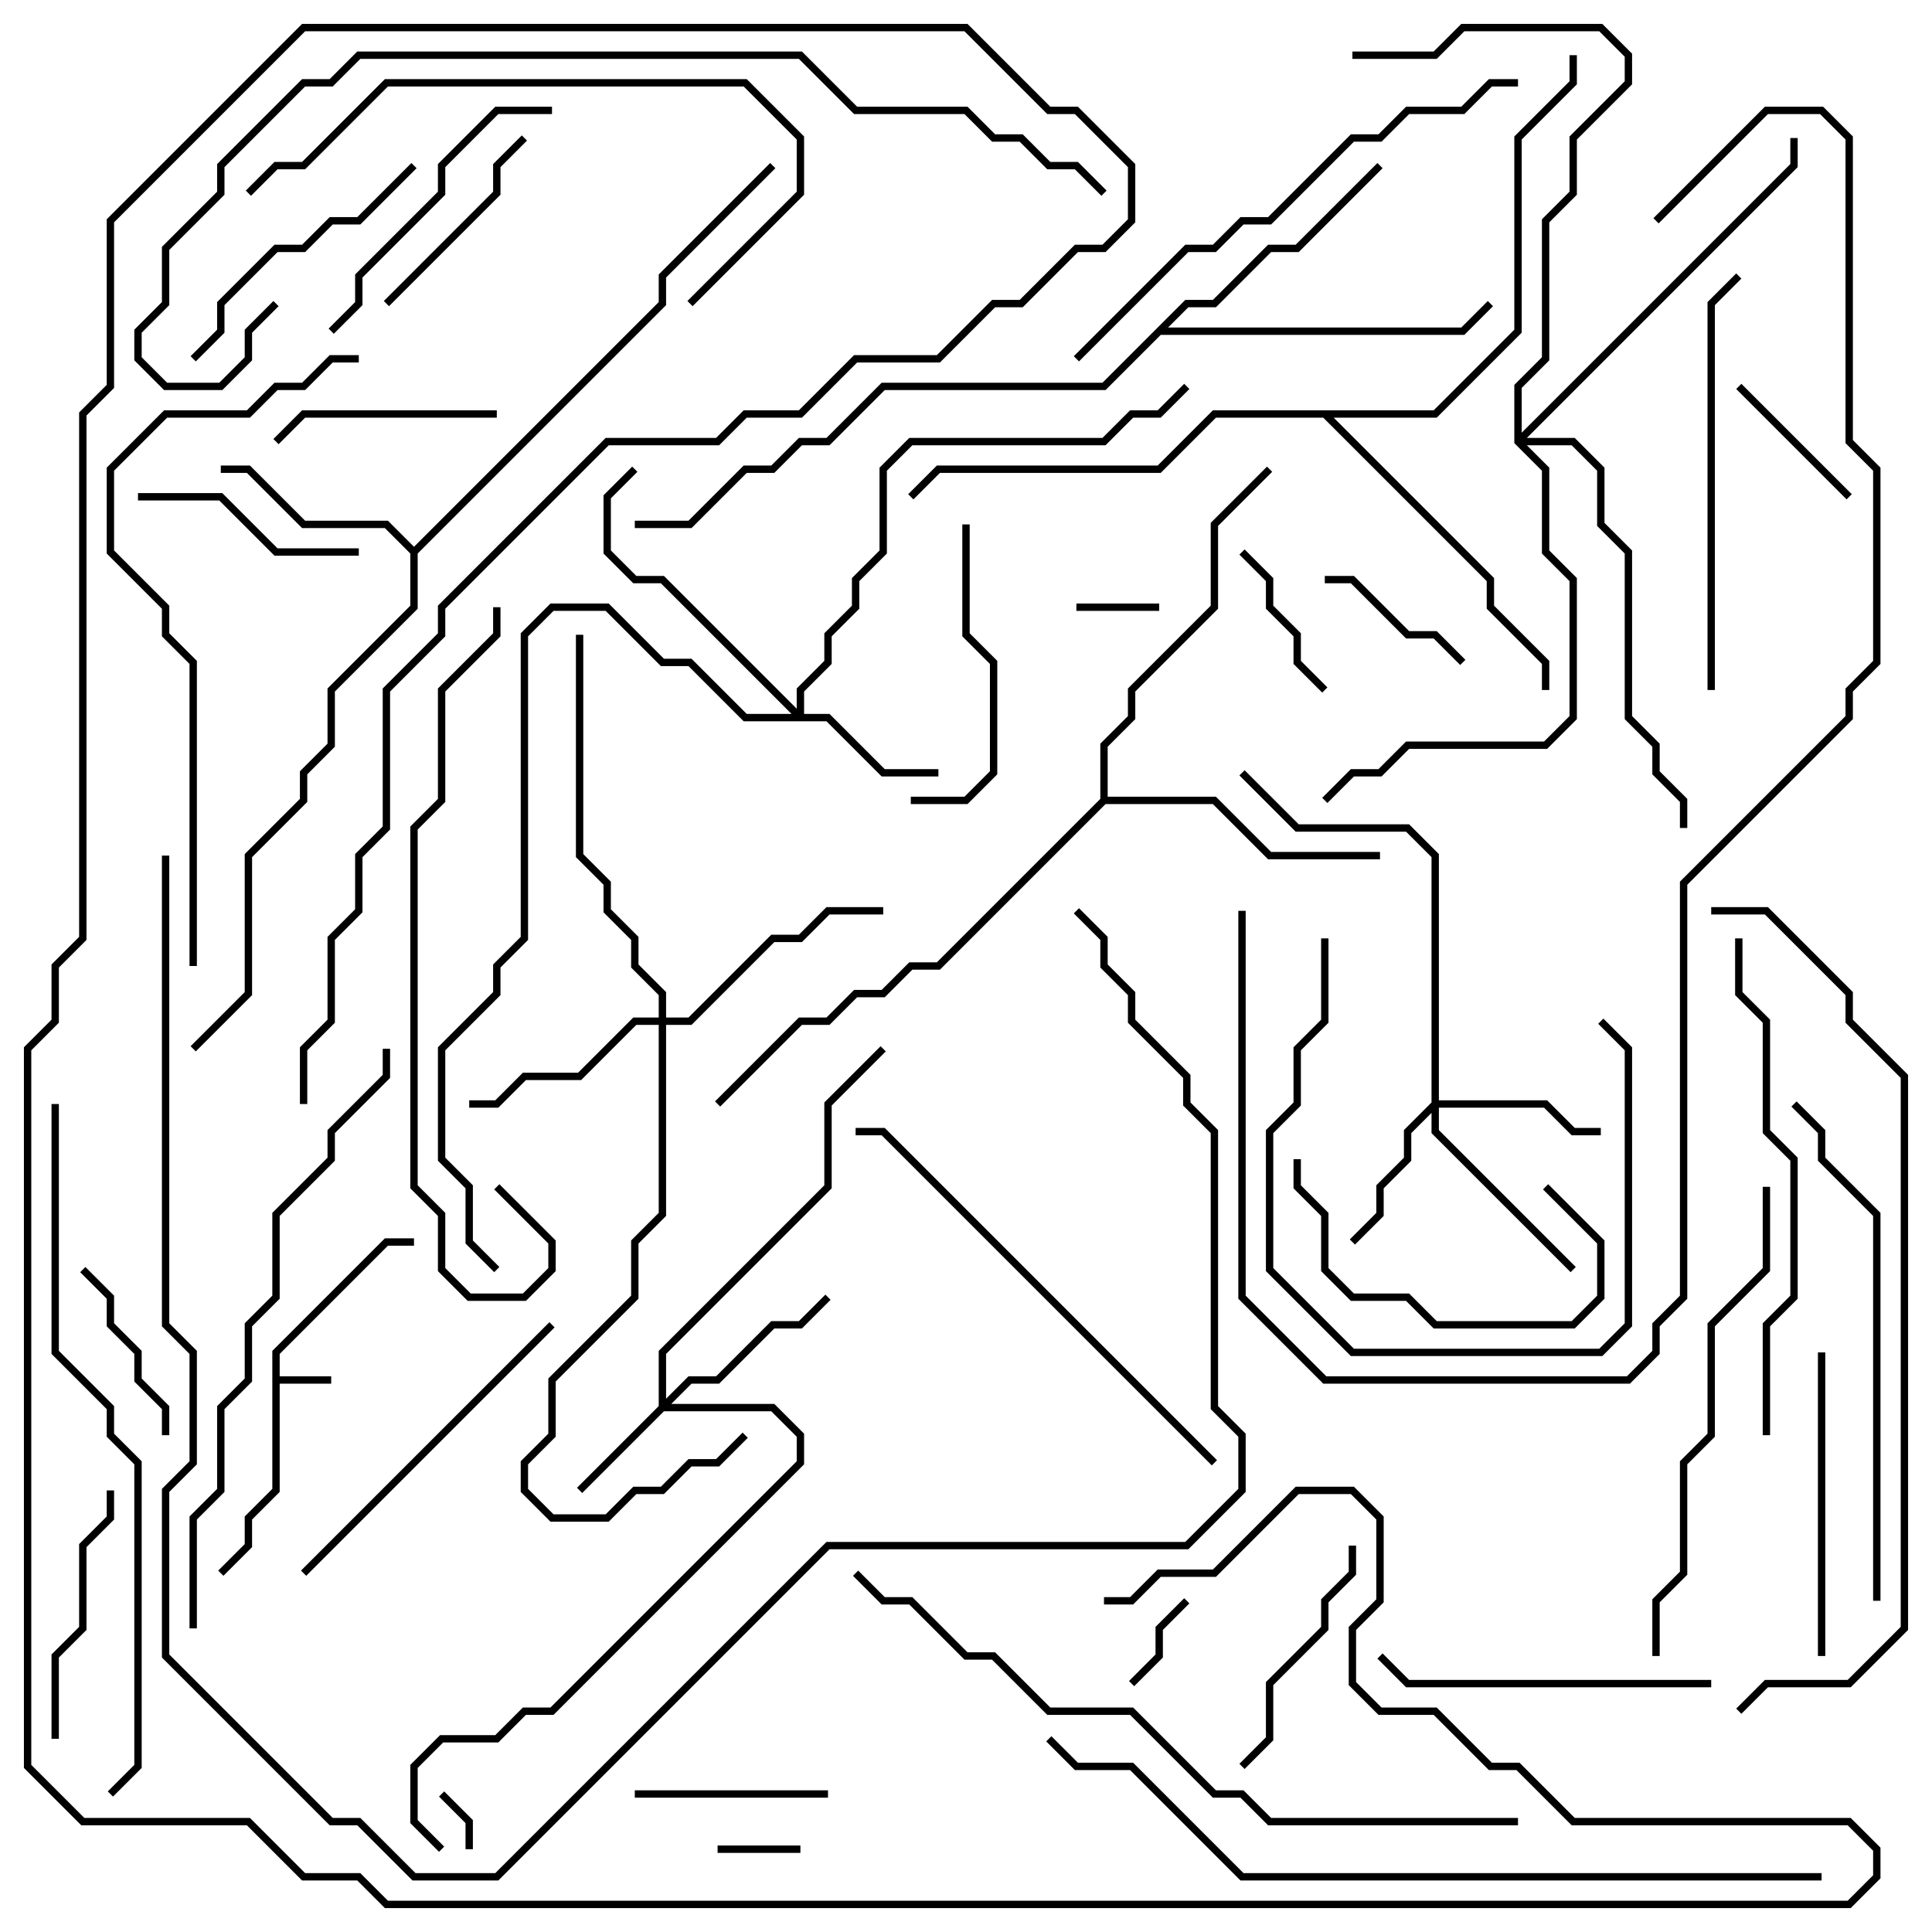 <svg version="1.1" width="105" height="105" xmlns="http://www.w3.org/2000/svg"><path d="M14.8,73.417L20.917,67.3L22.5,67.3L22.5,67.7L21.083,67.7L15.2,73.583L15.2,74.8L18,74.8L18,75.2L15.2,75.2L15.2,81.083L13.7,82.583L13.7,84.083L12.141,85.641L11.859,85.359L13.3,83.917L13.3,82.417L14.8,80.917z" stroke="none"/><path d="M22.5,29.717L35.8,16.417L35.8,14.917L41.859,8.859L42.141,9.141L36.2,15.083L36.2,16.583L22.7,30.083L22.7,33.083L18.2,37.583L18.2,40.583L16.7,42.083L16.7,43.583L13.7,46.583L13.7,54.083L10.641,57.141L10.359,56.859L13.3,53.917L13.3,46.417L16.3,43.417L16.3,41.917L17.8,40.417L17.8,37.417L22.3,32.917L22.3,30.083L20.917,28.7L16.417,28.7L13.417,25.7L12,25.7L12,25.3L13.583,25.3L16.583,28.3L21.083,28.3z" stroke="none"/><path d="M64.417,16.3L65.917,16.3L68.917,13.3L70.417,13.3L74.859,8.859L75.141,9.141L70.583,13.7L69.083,13.7L66.083,16.7L64.583,16.7L63.483,17.8L79.417,17.8L80.859,16.359L81.141,16.641L79.583,18.2L63.083,18.2L60.083,21.2L48.083,21.2L45.083,24.2L43.583,24.2L42.083,25.7L40.583,25.7L37.583,28.7L34.5,28.7L34.5,28.3L37.417,28.3L40.417,25.3L41.917,25.3L43.417,23.8L44.917,23.8L47.917,20.8L59.917,20.8z" stroke="none"/><path d="M59.8,43.417L59.8,40.417L61.3,38.917L61.3,37.417L65.8,32.917L65.8,28.417L68.859,25.359L69.141,25.641L66.2,28.583L66.2,33.083L61.7,37.583L61.7,39.083L60.2,40.583L60.2,43.3L66.083,43.3L69.083,46.3L75,46.3L75,46.7L68.917,46.7L65.917,43.7L60.083,43.7L51.083,52.7L49.583,52.7L48.083,54.2L46.583,54.2L45.083,55.7L43.583,55.7L39.141,60.141L38.859,59.859L43.417,55.3L44.917,55.3L46.417,53.8L47.917,53.8L49.417,52.3L50.917,52.3z" stroke="none"/><path d="M77.917,22.3L82.3,17.917L82.3,7.417L85.3,4.417L85.3,3L85.7,3L85.7,4.583L82.7,7.583L82.7,18.083L78.083,22.7L72.483,22.7L81.2,31.417L81.2,32.917L84.2,35.917L84.2,37.5L83.8,37.5L83.8,36.083L80.8,33.083L80.8,31.583L71.917,22.7L66.083,22.7L63.083,25.7L51.083,25.7L49.641,27.141L49.359,26.859L50.917,25.3L62.917,25.3L65.917,22.3z" stroke="none"/><path d="M35.8,76.417L35.8,73.417L44.8,64.417L44.8,59.917L47.859,56.859L48.141,57.141L45.2,60.083L45.2,64.583L36.2,73.583L36.2,76.017L37.417,74.8L38.917,74.8L41.917,71.8L43.417,71.8L44.859,70.359L45.141,70.641L43.583,72.2L42.083,72.2L39.083,75.2L37.583,75.2L36.483,76.3L42.083,76.3L43.7,77.917L43.7,79.583L30.083,93.2L28.583,93.2L27.083,94.7L24.083,94.7L22.7,96.083L22.7,98.917L24.141,100.359L23.859,100.641L22.3,99.083L22.3,95.917L23.917,94.3L26.917,94.3L28.417,92.8L29.917,92.8L43.3,79.417L43.3,78.083L41.917,76.7L36.083,76.7L31.641,81.141L31.359,80.859z" stroke="none"/><path d="M43.3,38.517L43.3,37.417L44.8,35.917L44.8,34.417L46.3,32.917L46.3,31.417L47.8,29.917L47.8,25.417L49.417,23.8L59.917,23.8L61.417,22.3L62.917,22.3L64.359,20.859L64.641,21.141L63.083,22.7L61.583,22.7L60.083,24.2L49.583,24.2L48.2,25.583L48.2,30.083L46.7,31.583L46.7,33.083L45.2,34.583L45.2,36.083L43.7,37.583L43.7,38.8L45.083,38.8L48.083,41.8L51,41.8L51,42.2L47.917,42.2L44.917,39.2L40.417,39.2L37.417,36.2L35.917,36.2L32.917,33.2L30.083,33.2L28.7,34.583L28.7,51.083L27.2,52.583L27.2,54.083L24.2,57.083L24.2,62.917L25.7,64.417L25.7,67.417L27.141,68.859L26.859,69.141L25.3,67.583L25.3,64.583L23.8,63.083L23.8,56.917L26.8,53.917L26.8,52.417L28.3,50.917L28.3,34.417L29.917,32.8L33.083,32.8L36.083,35.8L37.583,35.8L40.583,38.8L43.017,38.8L35.917,31.7L34.417,31.7L32.8,30.083L32.8,26.917L34.359,25.359L34.641,25.641L33.2,27.083L33.2,29.917L34.583,31.3L36.083,31.3z" stroke="none"/><path d="M77.8,59.917L77.8,46.583L76.417,45.2L70.417,45.2L67.359,42.141L67.641,41.859L70.583,44.8L76.583,44.8L78.2,46.417L78.2,59.8L84.083,59.8L85.583,61.3L87,61.3L87,61.7L85.417,61.7L83.917,60.2L78.2,60.2L78.2,61.417L85.641,68.859L85.359,69.141L77.8,61.583L77.8,60.483L76.7,61.583L76.7,63.083L75.2,64.583L75.2,66.083L73.641,67.641L73.359,67.359L74.8,65.917L74.8,64.417L76.3,62.917L76.3,61.417z" stroke="none"/><path d="M35.8,55.3L35.8,54.083L34.3,52.583L34.3,51.083L32.8,49.583L32.8,48.083L31.3,46.583L31.3,34.5L31.7,34.5L31.7,46.417L33.2,47.917L33.2,49.417L34.7,50.917L34.7,52.417L36.2,53.917L36.2,55.3L37.417,55.3L41.917,50.8L43.417,50.8L44.917,49.3L48,49.3L48,49.7L45.083,49.7L43.583,51.2L42.083,51.2L37.583,55.7L36.2,55.7L36.2,66.083L34.7,67.583L34.7,70.583L30.2,75.083L30.2,78.083L28.7,79.583L28.7,80.917L30.083,82.3L32.917,82.3L34.417,80.8L35.917,80.8L37.417,79.3L38.917,79.3L40.359,77.859L40.641,78.141L39.083,79.7L37.583,79.7L36.083,81.2L34.583,81.2L33.083,82.7L29.917,82.7L28.3,81.083L28.3,79.417L29.8,77.917L29.8,74.917L34.3,70.417L34.3,67.417L35.8,65.917L35.8,55.7L34.583,55.7L31.583,58.7L28.583,58.7L27.083,60.2L25.5,60.2L25.5,59.8L26.917,59.8L28.417,58.3L31.417,58.3L34.417,55.3z" stroke="none"/><path d="M82.3,24.083L82.3,20.917L83.8,19.417L83.8,11.917L85.3,10.417L85.3,7.417L88.3,4.417L88.3,3.083L86.917,1.7L79.583,1.7L78.083,3.2L73.5,3.2L73.5,2.8L77.917,2.8L79.417,1.3L87.083,1.3L88.7,2.917L88.7,4.583L85.7,7.583L85.7,10.583L84.2,12.083L84.2,19.583L82.7,21.083L82.7,23.517L97.3,8.917L97.3,7.5L97.7,7.5L97.7,9.083L82.983,23.8L85.583,23.8L87.2,25.417L87.2,28.417L88.7,29.917L88.7,38.917L90.2,40.417L90.2,41.917L91.7,43.417L91.7,45L91.3,45L91.3,43.583L89.8,42.083L89.8,40.583L88.3,39.083L88.3,30.083L86.8,28.583L86.8,25.583L85.417,24.2L82.983,24.2L84.2,25.417L84.2,29.917L85.7,31.417L85.7,39.083L84.083,40.7L76.583,40.7L75.083,42.2L73.583,42.2L72.141,43.641L71.859,43.359L73.417,41.8L74.917,41.8L76.417,40.3L83.917,40.3L85.3,38.917L85.3,31.583L83.8,30.083L83.8,25.583z" stroke="none"/><path d="M23.859,97.641L24.141,97.359L25.7,98.917L25.7,100.5L25.3,100.5L25.3,99.083z" stroke="none"/><path d="M39,100.7L39,100.3L43.5,100.3L43.5,100.7z" stroke="none"/><path d="M63,32.8L63,33.2L58.5,33.2L58.5,32.8z" stroke="none"/><path d="M61.641,91.641L61.359,91.359L62.8,89.917L62.8,88.417L64.359,86.859L64.641,87.141L63.2,88.583L63.2,90.083z" stroke="none"/><path d="M100.641,26.859L100.359,27.141L94.359,21.141L94.641,20.859z" stroke="none"/><path d="M72.141,37.359L71.859,37.641L70.3,36.083L70.3,34.583L68.8,33.083L68.8,31.583L67.359,30.141L67.641,29.859L69.2,31.417L69.2,32.917L70.7,34.417L70.7,35.917z" stroke="none"/><path d="M79.641,35.859L79.359,36.141L77.917,34.7L76.417,34.7L73.417,31.7L72,31.7L72,31.3L73.583,31.3L76.583,34.3L78.083,34.3z" stroke="none"/><path d="M9.2,78L8.8,78L8.8,76.583L7.3,75.083L7.3,73.583L5.8,72.083L5.8,70.583L4.359,69.141L4.641,68.859L6.2,70.417L6.2,71.917L7.7,73.417L7.7,74.917L9.2,76.417z" stroke="none"/><path d="M45,97.3L45,97.7L34.5,97.7L34.5,97.3z" stroke="none"/><path d="M21.141,16.641L20.859,16.359L26.8,10.417L26.8,8.917L28.359,7.359L28.641,7.641L27.2,9.083L27.2,10.583z" stroke="none"/><path d="M27,22.3L27,22.7L16.583,22.7L15.141,24.141L14.859,23.859L16.417,22.3z" stroke="none"/><path d="M7.5,27.2L7.5,26.8L12.083,26.8L15.083,29.8L19.5,29.8L19.5,30.2L14.917,30.2L11.917,27.2z" stroke="none"/><path d="M67.641,96.141L67.359,95.859L68.8,94.417L68.8,91.417L71.8,88.417L71.8,86.917L73.3,85.417L73.3,84L73.7,84L73.7,85.583L72.2,87.083L72.2,88.583L69.2,91.583L69.2,94.583z" stroke="none"/><path d="M83.859,64.641L84.141,64.359L87.2,67.417L87.2,70.583L85.583,72.2L77.917,72.2L76.417,70.7L73.417,70.7L71.8,69.083L71.8,66.083L70.3,64.583L70.3,63L70.7,63L70.7,64.417L72.2,65.917L72.2,68.917L73.583,70.3L76.583,70.3L78.083,71.8L85.417,71.8L86.8,70.417L86.8,67.583z" stroke="none"/><path d="M3.2,94.5L2.8,94.5L2.8,89.917L4.3,88.417L4.3,83.917L5.8,82.417L5.8,81L6.2,81L6.2,82.583L4.7,84.083L4.7,88.583L3.2,90.083z" stroke="none"/><path d="M52.3,28.5L52.7,28.5L52.7,34.417L54.2,35.917L54.2,42.083L52.583,43.7L49.5,43.7L49.5,43.3L52.417,43.3L53.8,41.917L53.8,36.083L52.3,34.583z" stroke="none"/><path d="M71.8,51L72.2,51L72.2,55.583L70.7,57.083L70.7,60.083L69.2,61.583L69.2,68.917L73.583,73.3L86.917,73.3L88.3,71.917L88.3,57.083L86.859,55.641L87.141,55.359L88.7,56.917L88.7,72.083L87.083,73.7L73.417,73.7L68.8,69.083L68.8,61.417L70.3,59.917L70.3,56.917L71.8,55.417z" stroke="none"/><path d="M10.641,19.641L10.359,19.359L11.8,17.917L11.8,16.417L14.917,13.3L16.417,13.3L17.917,11.8L19.417,11.8L22.359,8.859L22.641,9.141L19.583,12.2L18.083,12.2L16.583,13.7L15.083,13.7L12.2,16.583L12.2,18.083z" stroke="none"/><path d="M98.8,73.5L99.2,73.5L99.2,90L98.8,90z" stroke="none"/><path d="M18.141,18.141L17.859,17.859L19.3,16.417L19.3,14.917L23.8,10.417L23.8,8.917L26.917,5.8L30,5.8L30,6.2L27.083,6.2L24.2,9.083L24.2,10.583L19.7,15.083L19.7,16.583z" stroke="none"/><path d="M93,91.3L93,91.7L76.417,91.7L74.859,90.141L75.141,89.859L76.583,91.3z" stroke="none"/><path d="M16.641,85.641L16.359,85.359L29.859,71.859L30.141,72.141z" stroke="none"/><path d="M93.2,37.5L92.8,37.5L92.8,16.417L94.359,14.859L94.641,15.141L93.2,16.583z" stroke="none"/><path d="M37.641,16.641L37.359,16.359L43.3,10.417L43.3,7.583L40.417,4.7L21.083,4.7L16.583,9.2L15.083,9.2L13.641,10.641L13.359,10.359L14.917,8.8L16.417,8.8L20.917,4.3L40.583,4.3L43.7,7.417L43.7,10.583z" stroke="none"/><path d="M95.8,64.5L96.2,64.5L96.2,69.083L93.2,72.083L93.2,78.083L91.7,79.583L91.7,85.583L90.2,87.083L90.2,90L89.8,90L89.8,86.917L91.3,85.417L91.3,79.417L92.8,77.917L92.8,71.917L95.8,68.917z" stroke="none"/><path d="M66.141,79.359L65.859,79.641L47.917,61.7L46.5,61.7L46.5,61.3L48.083,61.3z" stroke="none"/><path d="M96.2,78L95.8,78L95.8,71.917L97.3,70.417L97.3,63.083L95.8,61.583L95.8,55.583L94.3,54.083L94.3,51L94.7,51L94.7,53.917L96.2,55.417L96.2,61.417L97.7,62.917L97.7,70.583L96.2,72.083z" stroke="none"/><path d="M102.2,87L101.8,87L101.8,66.083L98.8,63.083L98.8,61.583L97.359,60.141L97.641,59.859L99.2,61.417L99.2,62.917L102.2,65.917z" stroke="none"/><path d="M82.5,4.3L82.5,4.7L81.083,4.7L79.583,6.2L76.583,6.2L75.083,7.7L73.583,7.7L69.083,12.2L67.583,12.2L66.083,13.7L64.583,13.7L58.641,19.641L58.359,19.359L64.417,13.3L65.917,13.3L67.417,11.8L68.917,11.8L73.417,7.3L74.917,7.3L76.417,5.8L79.417,5.8L80.917,4.3z" stroke="none"/><path d="M26.859,64.641L27.141,64.359L30.2,67.417L30.2,69.083L28.583,70.7L25.417,70.7L23.8,69.083L23.8,66.083L22.3,64.583L22.3,44.917L23.8,43.417L23.8,37.417L26.8,34.417L26.8,33L27.2,33L27.2,34.583L24.2,37.583L24.2,43.583L22.7,45.083L22.7,64.417L24.2,65.917L24.2,68.917L25.583,70.3L28.417,70.3L29.8,68.917L29.8,67.583z" stroke="none"/><path d="M10.7,88.5L10.3,88.5L10.3,82.417L11.8,80.917L11.8,76.417L13.3,74.917L13.3,71.917L14.8,70.417L14.8,65.917L17.8,62.917L17.8,61.417L20.8,58.417L20.8,57L21.2,57L21.2,58.583L18.2,61.583L18.2,63.083L15.2,66.083L15.2,70.583L13.7,72.083L13.7,75.083L12.2,76.583L12.2,81.083L10.7,82.583z" stroke="none"/><path d="M10.7,52.5L10.3,52.5L10.3,36.083L8.8,34.583L8.8,33.083L5.8,30.083L5.8,25.417L8.917,22.3L13.417,22.3L14.917,20.8L16.417,20.8L17.917,19.3L19.5,19.3L19.5,19.7L18.083,19.7L16.583,21.2L15.083,21.2L13.583,22.7L9.083,22.7L6.2,25.583L6.2,29.917L9.2,32.917L9.2,34.417L10.7,35.917z" stroke="none"/><path d="M2.8,60L3.2,60L3.2,73.417L6.2,76.417L6.2,77.917L7.7,79.417L7.7,96.083L6.141,97.641L5.859,97.359L7.3,95.917L7.3,79.583L5.8,78.083L5.8,76.583L2.8,73.583z" stroke="none"/><path d="M82.5,98.8L82.5,99.2L68.917,99.2L67.417,97.7L65.917,97.7L61.417,93.2L56.917,93.2L53.917,90.2L52.417,90.2L49.417,87.2L47.917,87.2L46.359,85.641L46.641,85.359L48.083,86.8L49.583,86.8L52.583,89.8L54.083,89.8L57.083,92.8L61.583,92.8L66.083,97.3L67.583,97.3L69.083,98.8z" stroke="none"/><path d="M99,101.8L99,102.2L67.417,102.2L61.417,96.2L58.417,96.2L56.859,94.641L57.141,94.359L58.583,95.8L61.583,95.8L67.583,101.8z" stroke="none"/><path d="M93,49.7L93,49.3L96.083,49.3L100.7,53.917L100.7,55.417L103.7,58.417L103.7,88.583L100.583,91.7L96.083,91.7L94.641,93.141L94.359,92.859L95.917,91.3L100.417,91.3L103.3,88.417L103.3,58.583L100.3,55.583L100.3,54.083L95.917,49.7z" stroke="none"/><path d="M90.141,12.141L89.859,11.859L95.917,5.8L99.083,5.8L100.7,7.417L100.7,23.917L102.2,25.417L102.2,36.083L100.7,37.583L100.7,39.083L91.7,48.083L91.7,70.583L90.2,72.083L90.2,73.583L88.583,75.2L71.917,75.2L67.3,70.583L67.3,49.5L67.7,49.5L67.7,70.417L72.083,74.8L88.417,74.8L89.8,73.417L89.8,71.917L91.3,70.417L91.3,47.917L100.3,38.917L100.3,37.417L101.8,35.917L101.8,25.583L100.3,24.083L100.3,7.583L98.917,6.2L96.083,6.2z" stroke="none"/><path d="M14.859,16.359L15.141,16.641L13.7,18.083L13.7,19.583L12.083,21.2L8.917,21.2L7.3,19.583L7.3,17.917L8.8,16.417L8.8,13.417L11.8,10.417L11.8,8.917L16.417,4.3L17.917,4.3L19.417,2.8L43.583,2.8L46.583,5.8L52.583,5.8L54.083,7.3L55.583,7.3L57.083,8.8L58.583,8.8L60.141,10.359L59.859,10.641L58.417,9.2L56.917,9.2L55.417,7.7L53.917,7.7L52.417,6.2L46.417,6.2L43.417,3.2L19.583,3.2L18.083,4.7L16.583,4.7L12.2,9.083L12.2,10.583L9.2,13.583L9.2,16.583L7.7,18.083L7.7,19.417L9.083,20.8L11.917,20.8L13.3,19.417L13.3,17.917z" stroke="none"/><path d="M8.8,46.5L9.2,46.5L9.2,71.917L10.7,73.417L10.7,79.583L9.2,81.083L9.2,89.917L18.083,98.8L19.583,98.8L22.583,101.8L26.917,101.8L44.917,83.8L64.417,83.8L67.3,80.917L67.3,78.083L65.8,76.583L65.8,61.583L64.3,60.083L64.3,58.583L61.3,55.583L61.3,54.083L59.8,52.583L59.8,51.083L58.359,49.641L58.641,49.359L60.2,50.917L60.2,52.417L61.7,53.917L61.7,55.417L64.7,58.417L64.7,59.917L66.2,61.417L66.2,76.417L67.7,77.917L67.7,81.083L64.583,84.2L45.083,84.2L27.083,102.2L22.417,102.2L19.417,99.2L17.917,99.2L8.8,90.083L8.8,80.917L10.3,79.417L10.3,73.583L8.8,72.083z" stroke="none"/><path d="M16.7,60L16.3,60L16.3,56.917L17.8,55.417L17.8,50.917L19.3,49.417L19.3,46.417L20.8,44.917L20.8,37.417L23.8,34.417L23.8,32.917L32.917,23.8L38.917,23.8L40.417,22.3L43.417,22.3L46.417,19.3L50.917,19.3L53.917,16.3L55.417,16.3L58.417,13.3L59.917,13.3L61.3,11.917L61.3,9.083L58.417,6.2L56.917,6.2L52.417,1.7L16.583,1.7L6.2,12.083L6.2,21.083L4.7,22.583L4.7,51.083L3.2,52.583L3.2,55.583L1.7,57.083L1.7,95.917L4.583,98.8L13.583,98.8L16.583,101.8L19.583,101.8L21.083,103.3L100.417,103.3L101.8,101.917L101.8,100.583L100.417,99.2L85.417,99.2L82.417,96.2L80.917,96.2L77.917,93.2L74.917,93.2L73.3,91.583L73.3,88.417L74.8,86.917L74.8,82.583L73.417,81.2L70.583,81.2L66.083,85.7L63.083,85.7L61.583,87.2L60,87.2L60,86.8L61.417,86.8L62.917,85.3L65.917,85.3L70.417,80.8L73.583,80.8L75.2,82.417L75.2,87.083L73.7,88.583L73.7,91.417L75.083,92.8L78.083,92.8L81.083,95.8L82.583,95.8L85.583,98.8L100.583,98.8L102.2,100.417L102.2,102.083L100.583,103.7L20.917,103.7L19.417,102.2L16.417,102.2L13.417,99.2L4.417,99.2L1.3,96.083L1.3,56.917L2.8,55.417L2.8,52.417L4.3,50.917L4.3,22.417L5.8,20.917L5.8,11.917L16.417,1.3L52.583,1.3L57.083,5.8L58.583,5.8L61.7,8.917L61.7,12.083L60.083,13.7L58.583,13.7L55.583,16.7L54.083,16.7L51.083,19.7L46.583,19.7L43.583,22.7L40.583,22.7L39.083,24.2L33.083,24.2L24.2,33.083L24.2,34.583L21.2,37.583L21.2,45.083L19.7,46.583L19.7,49.583L18.2,51.083L18.2,55.583L16.7,57.083z" stroke="none"/></svg>